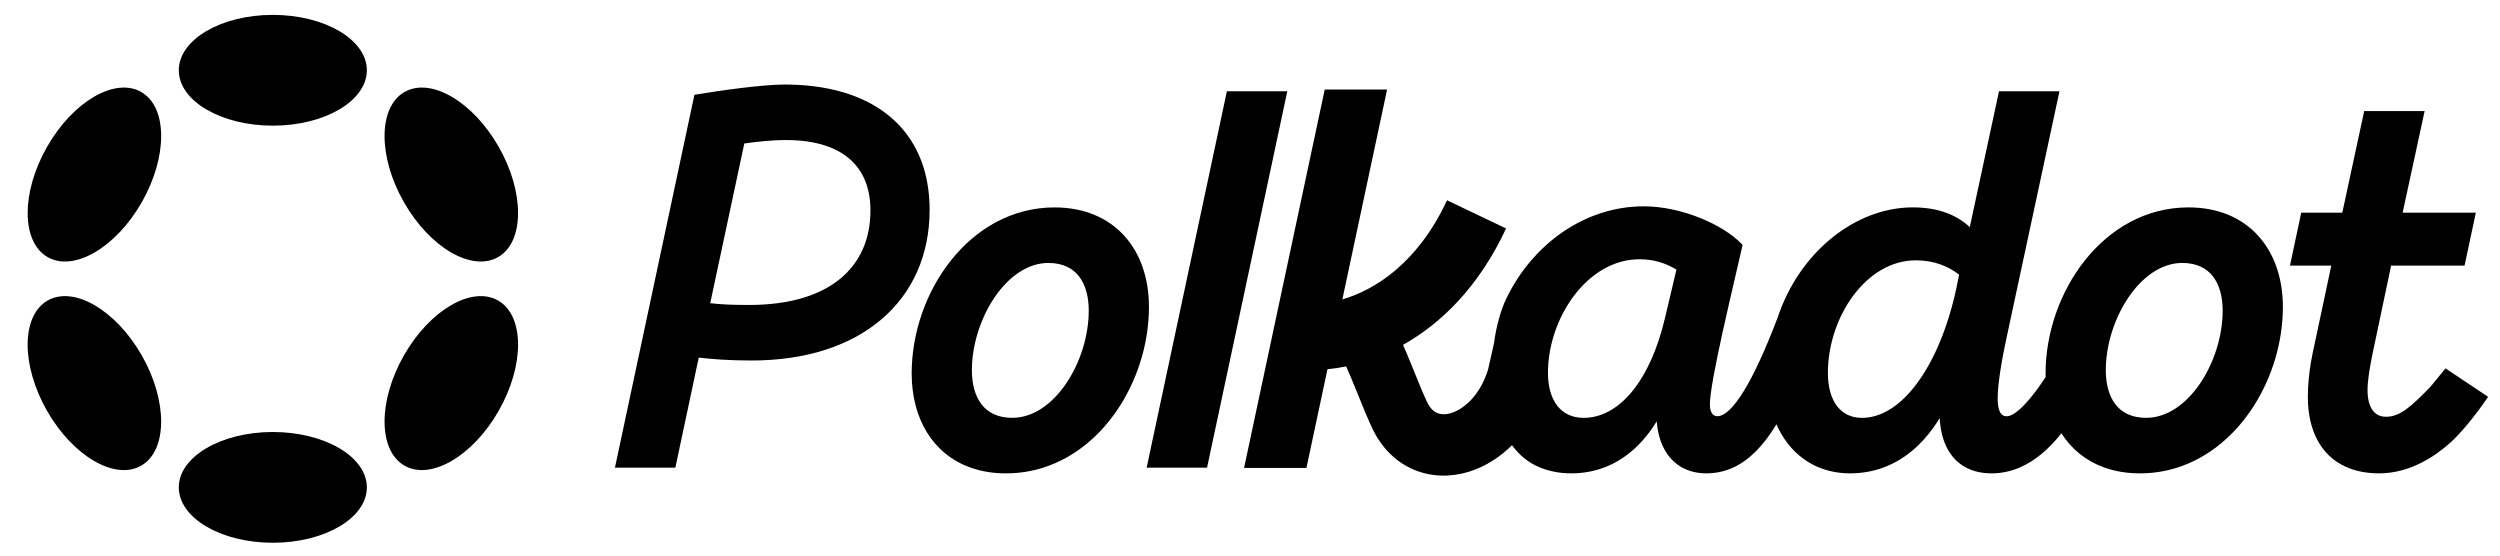 <svg width="144" height="32" viewBox="0 0 144 32" fill="none" xmlns="http://www.w3.org/2000/svg">
<g clip-path="url(#clip0_62037_243)">
<path fill-rule="evenodd" clip-rule="evenodd" d="M38.9 26.938L40.248 20.597C40.989 20.684 41.955 20.765 43.298 20.765C46.436 20.765 48.998 19.908 50.777 18.389C52.56 16.868 53.546 14.694 53.546 12.088C53.546 10.321 53.074 8.835 52.186 7.678C51.297 6.521 50.001 5.704 48.369 5.26C47.42 5.002 46.357 4.869 45.193 4.869C43.96 4.869 41.548 5.199 40.093 5.445L39.999 5.46L35.42 26.939H38.899L38.9 26.938ZM43.147 17.566C42.675 17.566 42.254 17.558 41.867 17.541C41.526 17.524 41.211 17.5 40.909 17.464L42.872 8.265C43.498 8.176 44.378 8.067 45.283 8.067C45.842 8.067 46.351 8.112 46.812 8.2C47.698 8.369 48.403 8.694 48.931 9.149C49.729 9.838 50.138 10.844 50.138 12.118C50.138 13.752 49.552 15.107 48.396 16.056C47.237 17.009 45.489 17.566 43.147 17.566Z" fill="black"/>
<path d="M69.526 26.938L74.149 5.255H70.669L66.047 26.938H69.527H69.526Z" fill="black"/>
<path fill-rule="evenodd" clip-rule="evenodd" d="M113.459 13.085L115.143 5.255H118.626L115.574 19.47C115.302 20.715 115.065 22.129 115.065 22.962C115.065 23.303 115.11 23.564 115.2 23.735C115.243 23.819 115.296 23.877 115.356 23.916C115.415 23.954 115.49 23.976 115.588 23.976C115.715 23.976 115.872 23.918 116.057 23.794C116.24 23.671 116.438 23.493 116.643 23.275C117.044 22.849 117.46 22.283 117.829 21.719C117.827 21.649 117.826 21.577 117.826 21.504C117.826 19.179 118.657 16.793 120.098 14.987C121.541 13.18 123.601 11.946 126.059 11.946C127.762 11.946 129.124 12.543 130.06 13.567C130.995 14.59 131.494 16.024 131.494 17.677C131.494 21.626 129.124 25.745 125.422 26.931C124.744 27.148 124.014 27.266 123.261 27.266C122.508 27.266 121.821 27.149 121.208 26.929C120.148 26.55 119.313 25.865 118.738 24.957C118.026 25.858 117.231 26.545 116.343 26.926C115.831 27.147 115.28 27.266 114.716 27.266C114.152 27.266 113.65 27.15 113.224 26.921C112.322 26.434 111.798 25.455 111.726 24.081C110.933 25.385 109.861 26.422 108.49 26.929C107.9 27.146 107.259 27.265 106.562 27.265C105.91 27.265 105.313 27.146 104.777 26.927C103.655 26.468 102.816 25.574 102.325 24.437C101.578 25.672 100.764 26.498 99.847 26.924C99.355 27.153 98.826 27.265 98.29 27.265C97.753 27.265 97.276 27.145 96.874 26.919C96.014 26.435 95.52 25.487 95.428 24.271C94.688 25.467 93.697 26.441 92.403 26.928C91.826 27.145 91.193 27.265 90.498 27.265C89.849 27.265 89.246 27.148 88.703 26.927C88.027 26.653 87.498 26.204 87.092 25.644C86.369 26.363 85.523 26.888 84.618 27.169C83.608 27.482 82.501 27.493 81.466 27.065C80.417 26.631 79.583 25.802 79.052 24.689C78.781 24.119 78.507 23.442 78.243 22.789C78.169 22.606 78.096 22.424 78.024 22.248C77.864 21.857 77.703 21.474 77.538 21.106C77.163 21.183 76.802 21.236 76.462 21.267L75.25 26.953H71.658L76.304 5.159H79.896L77.32 17.245C79.132 16.717 81.631 15.224 83.349 11.536L86.75 13.159C85.163 16.567 82.967 18.656 80.815 19.864C80.971 20.217 81.115 20.564 81.25 20.895C81.34 21.114 81.425 21.324 81.506 21.524C81.76 22.153 81.977 22.69 82.198 23.152C82.393 23.561 82.619 23.723 82.789 23.793C82.973 23.869 83.242 23.898 83.596 23.789C84.308 23.568 85.247 22.787 85.712 21.29L86.052 19.782C86.185 18.788 86.436 17.884 86.754 17.219C88.275 14.036 91.314 11.884 94.679 11.884C95.774 11.884 96.918 12.149 97.917 12.55C98.916 12.95 99.784 13.491 100.32 14.052L100.373 14.107L100.356 14.182C100.25 14.654 100.116 15.229 99.969 15.861C99.731 16.884 99.46 18.055 99.213 19.174C99.015 20.079 98.834 20.947 98.701 21.672C98.569 22.401 98.49 22.974 98.49 23.294C98.49 23.536 98.54 23.709 98.615 23.817C98.686 23.919 98.786 23.974 98.922 23.974C99.114 23.974 99.341 23.868 99.604 23.622C99.865 23.378 100.146 23.011 100.444 22.525C101.04 21.554 101.689 20.131 102.378 18.334C103.648 14.478 106.908 11.945 110.175 11.945C111.674 11.945 112.719 12.394 113.462 13.083L113.459 13.085ZM95.926 18.223L96.563 15.528C95.969 15.173 95.296 14.933 94.436 14.933C92.942 14.933 91.626 15.768 90.678 17.013C89.73 18.257 89.162 19.898 89.162 21.476C89.162 22.275 89.352 22.924 89.699 23.37C90.043 23.812 90.55 24.068 91.218 24.068C92.219 24.068 93.175 23.556 93.995 22.566C94.815 21.573 95.493 20.108 95.926 18.223V18.223ZM112.683 16.616L112.846 15.822C112.243 15.35 111.422 14.995 110.353 14.995C108.92 14.995 107.656 15.806 106.745 17.031C105.834 18.256 105.287 19.881 105.287 21.476C105.287 22.307 105.479 22.956 105.814 23.394C106.147 23.828 106.631 24.069 107.254 24.069C108.394 24.069 109.509 23.334 110.466 22.019C111.421 20.707 112.205 18.836 112.683 16.616V16.616ZM121.843 23.283C122.212 23.765 122.786 24.067 123.62 24.067C124.821 24.067 125.919 23.273 126.726 22.086C127.53 20.901 128.025 19.349 128.025 17.891C128.025 17.105 127.847 16.418 127.474 15.931C127.105 15.449 126.532 15.146 125.697 15.146C124.498 15.146 123.399 15.948 122.593 17.139C121.789 18.327 121.294 19.88 121.294 21.324C121.294 22.11 121.471 22.796 121.843 23.283Z" fill="black"/>
<path d="M143.314 22.856L143.234 22.974C142.595 23.918 141.729 24.97 141.137 25.498C140.653 25.931 140.099 26.333 139.486 26.644C138.748 27.022 137.925 27.265 137.043 27.265C136.294 27.265 135.647 27.131 135.102 26.881C133.62 26.204 132.932 24.7 132.932 22.871C132.932 22.147 133.014 21.442 133.106 20.888V20.883L133.109 20.871C133.141 20.677 133.174 20.501 133.207 20.351L134.283 15.297H131.902L132.551 12.251H134.916L136.178 6.397H139.659L138.391 12.251H142.608L141.959 15.297H137.729L136.639 20.47C136.637 20.481 136.634 20.491 136.633 20.502V20.506L136.632 20.508C136.63 20.52 136.627 20.531 136.625 20.543L136.622 20.555C136.481 21.282 136.37 21.936 136.37 22.476C136.37 22.977 136.473 23.362 136.653 23.617C136.829 23.867 137.086 24.006 137.435 24.006C137.833 24.006 138.196 23.862 138.602 23.569C139.011 23.274 139.453 22.835 140.011 22.258C140.055 22.209 140.328 21.874 140.623 21.511L140.86 21.219L143.314 22.856Z" fill="black"/>
<path fill-rule="evenodd" clip-rule="evenodd" d="M60.744 11.947C58.288 11.947 56.227 13.18 54.784 14.988C53.342 16.794 52.512 19.179 52.512 21.505C52.512 24.107 53.724 26.155 55.896 26.931C56.509 27.151 57.194 27.266 57.947 27.266C58.699 27.266 59.426 27.149 60.104 26.932C63.809 25.75 66.18 21.628 66.18 17.678C66.18 16.025 65.682 14.591 64.747 13.568C63.811 12.545 62.448 11.947 60.744 11.947ZM58.308 24.067C57.473 24.067 56.9 23.764 56.53 23.283C56.157 22.796 55.981 22.11 55.981 21.324C55.981 19.88 56.476 18.328 57.28 17.139C58.087 15.948 59.185 15.146 60.384 15.146C61.219 15.146 61.793 15.449 62.161 15.931C62.535 16.418 62.711 17.105 62.711 17.891C62.711 19.35 62.216 20.901 61.412 22.086C60.606 23.273 59.507 24.067 58.308 24.067Z" fill="black"/>
<path d="M15.715 7.238C18.707 7.238 21.131 5.81 21.131 4.048C21.131 2.286 18.707 0.857 15.715 0.857C12.724 0.857 10.299 2.286 10.299 4.048C10.299 5.81 12.724 7.238 15.715 7.238Z" fill="black"/>
<path d="M15.715 31.263C18.707 31.263 21.131 29.835 21.131 28.073C21.131 26.311 18.707 24.883 15.715 24.883C12.724 24.883 10.299 26.311 10.299 28.073C10.299 29.835 12.724 31.263 15.715 31.263Z" fill="black"/>
<path d="M8.167 11.649C9.663 9.027 9.654 6.187 8.147 5.306C6.639 4.426 4.205 5.837 2.709 8.459C1.214 11.082 1.223 13.921 2.73 14.802C4.237 15.683 6.672 14.271 8.167 11.649Z" fill="black"/>
<path d="M28.725 23.661C30.221 21.039 30.211 18.199 28.704 17.318C27.196 16.437 24.762 17.849 23.266 20.471C21.77 23.093 21.78 25.933 23.287 26.814C24.795 27.695 27.229 26.283 28.725 23.661Z" fill="black"/>
<path d="M8.145 26.815C9.653 25.934 9.662 23.094 8.167 20.472C6.671 17.85 4.236 16.438 2.729 17.319C1.221 18.2 1.212 21.04 2.707 23.662C4.203 26.284 6.638 27.696 8.145 26.815Z" fill="black"/>
<path d="M28.704 14.801C30.211 13.92 30.221 11.08 28.725 8.458C27.23 5.836 24.795 4.425 23.287 5.306C21.78 6.187 21.77 9.026 23.266 11.648C24.762 14.271 27.196 15.682 28.704 14.801Z" fill="black"/>
</g>
<defs>
<clipPath id="clip0_62037_243">
<rect width="143.341" height="30.53" fill="white" transform="translate(0 0.735)"/>
</clipPath>
</defs>
</svg>
